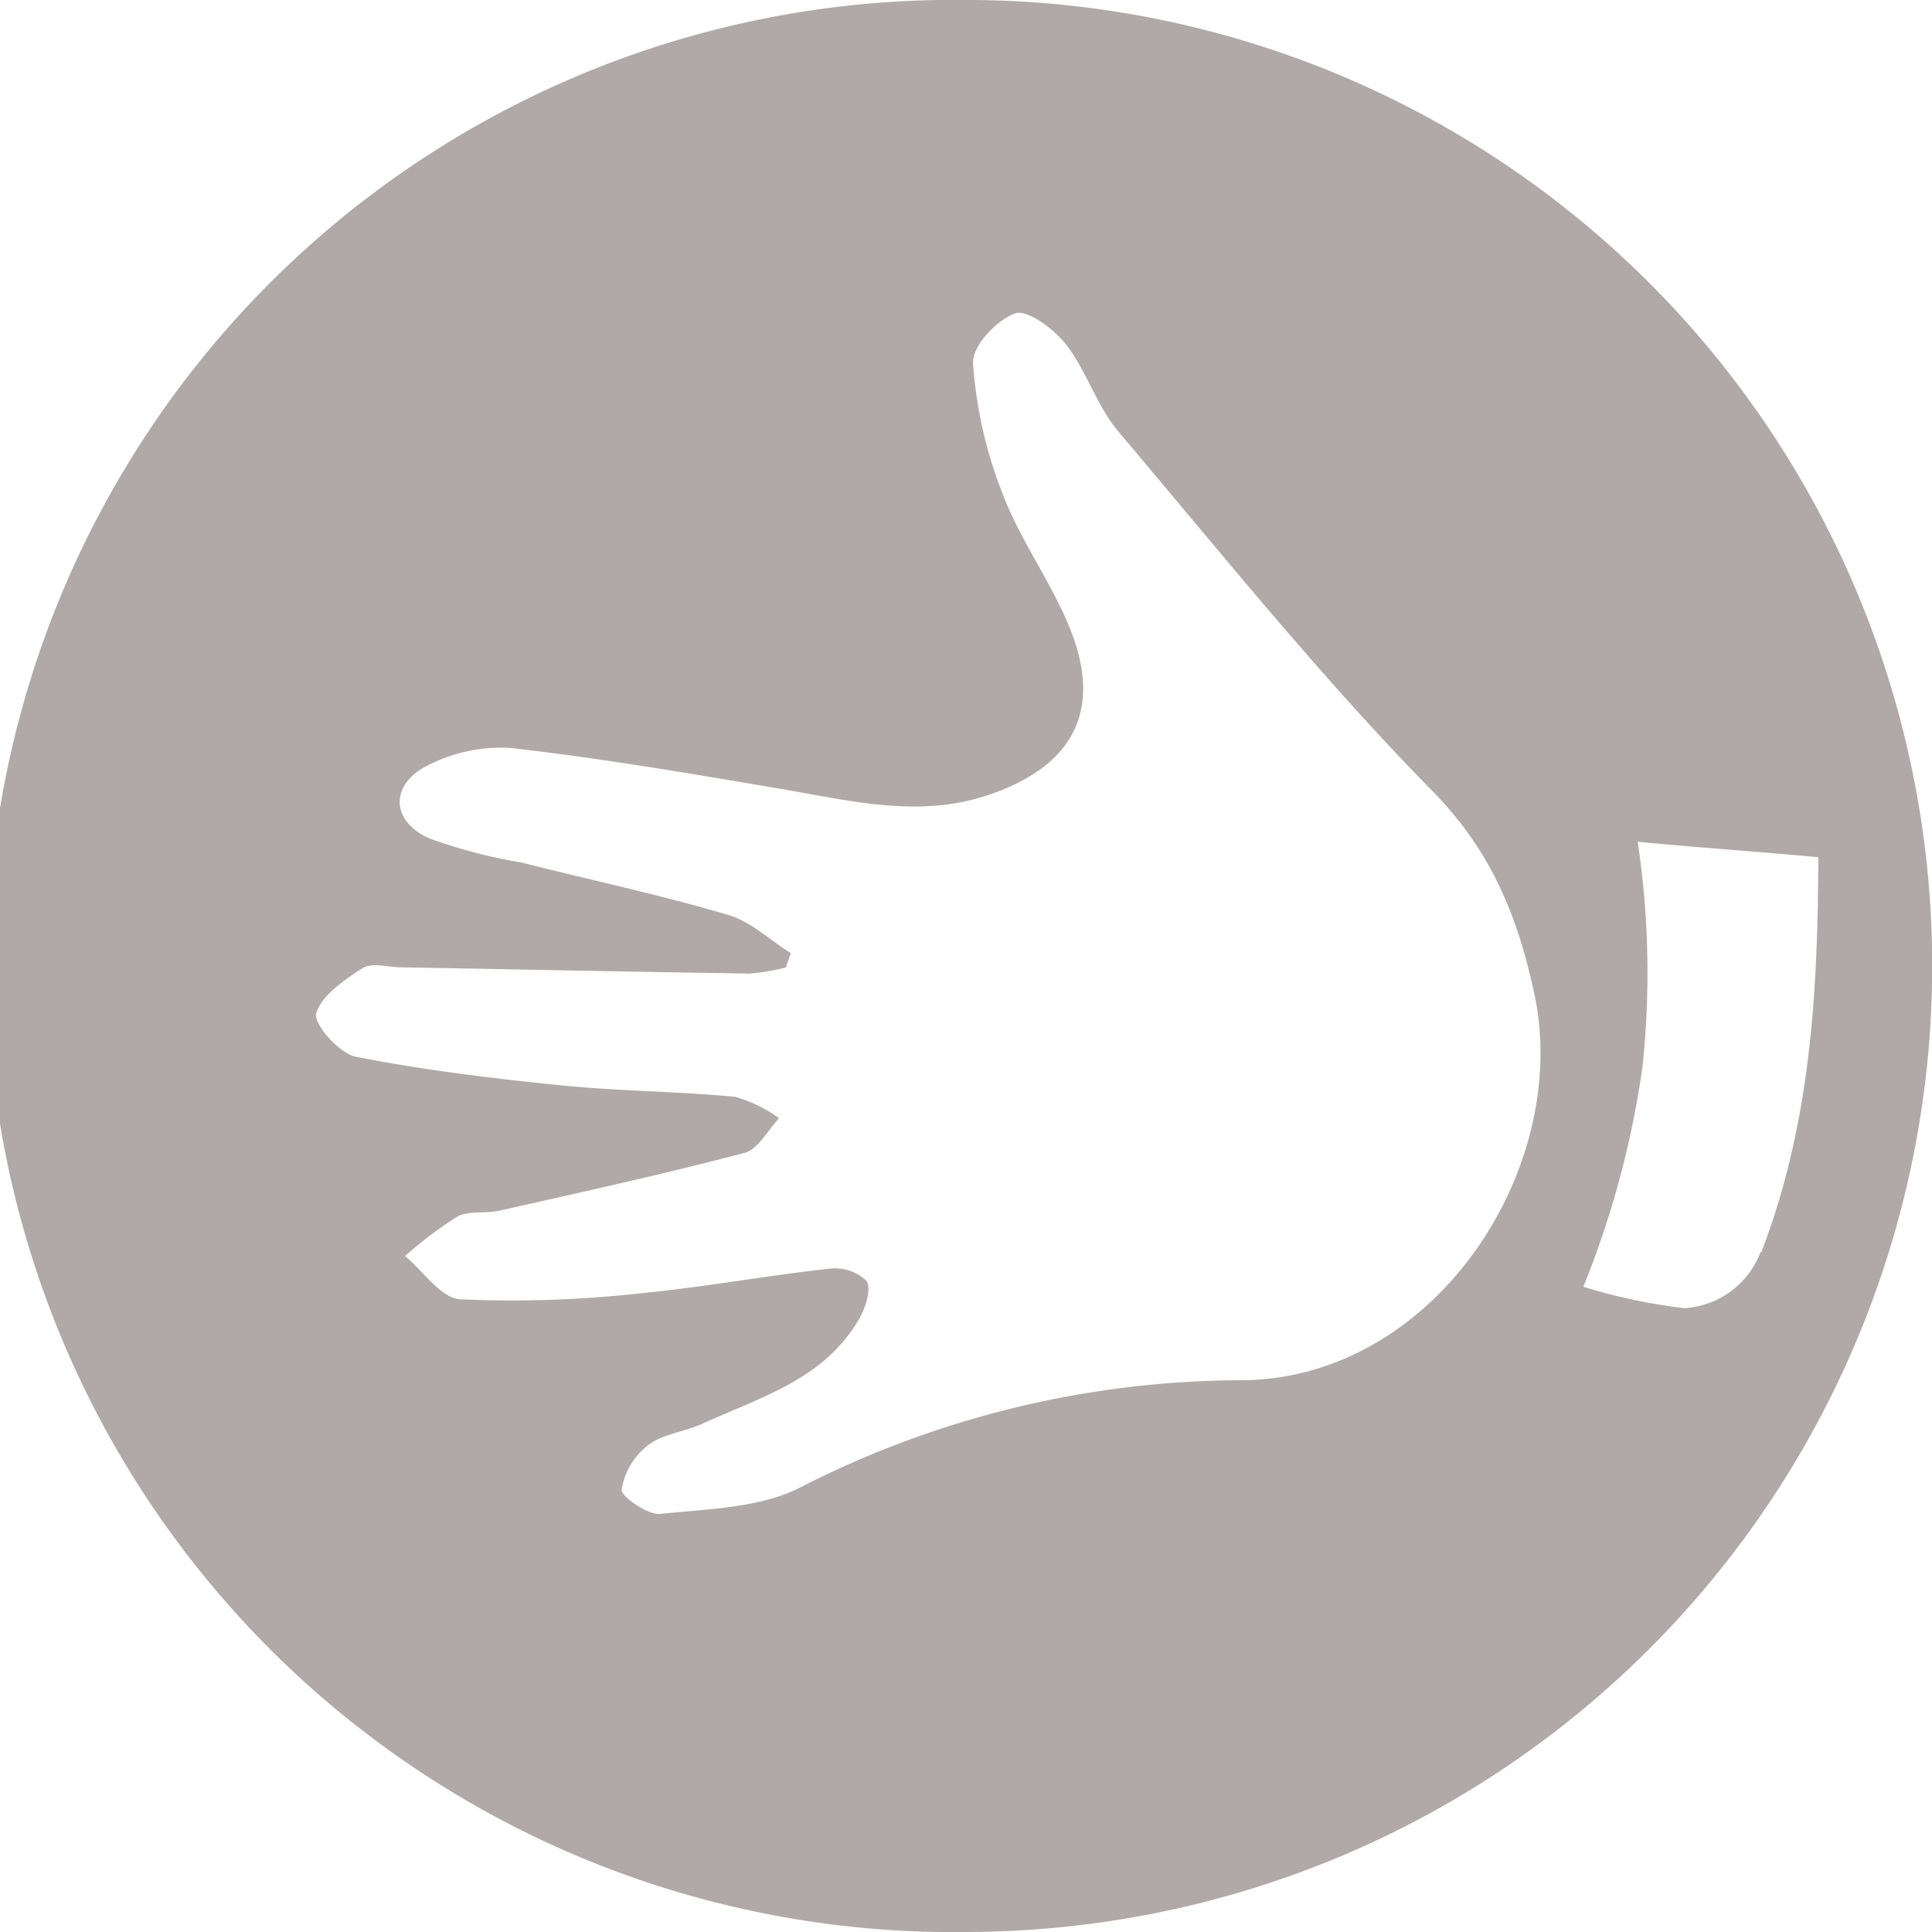 <svg xmlns="http://www.w3.org/2000/svg" width="111.27" height="111.27" viewBox="0 0 111.27 111.27">
  <defs>
    <style>
      .cls-1 {
        fill: #b1a8a8;
      }
    </style>
  </defs>
  <g id="Layer_2" data-name="Layer 2">
    <g id="Layer_1-2" data-name="Layer 1">
      <path class="cls-1" d="M55.64,0a55.64,55.64,0,1,0,0,111.27,56.47,56.47,0,0,0,6.67-.41A55.63,55.63,0,0,0,55.64,0Zm16,79.49a56.13,56.13,0,0,0-25.5,6.15c-2.34,1.22-5.36,1.26-8.1,1.55-.73.08-2.27-1-2.24-1.4a4.06,4.06,0,0,1,1.53-2.56c.84-.65,2.08-.76,3.09-1.22,3.35-1.53,7.07-2.57,9.07-6.07.37-.64.71-1.73.41-2.18a2.68,2.68,0,0,0-2.16-.69c-3.69.41-7.36,1.09-11,1.43a66.19,66.19,0,0,1-10.24.33c-1.11-.07-2.12-1.62-3.17-2.49a23.36,23.36,0,0,1,3-2.27c.68-.36,1.65-.16,2.46-.35,4.7-1.06,9.42-2.09,14.08-3.32.78-.2,1.33-1.28,2-2a8.28,8.28,0,0,0-2.52-1.23c-3.32-.32-6.68-.32-10-.66-4-.4-7.95-.88-11.86-1.65-.95-.19-2.45-1.89-2.28-2.5.29-1,1.61-1.93,2.67-2.6.53-.34,1.45-.06,2.19-.05,6.69.12,13.38.26,20.07.36a12.18,12.18,0,0,0,2.12-.35l.28-.83c-1.21-.76-2.32-1.83-3.64-2.21-3.91-1.15-7.89-2-11.85-3a30.12,30.12,0,0,1-5.34-1.4c-2.22-1-2.26-3.11-.07-4.2a9.23,9.23,0,0,1,4.79-1c5.25.6,10.47,1.49,15.68,2.38,3.94.67,7.84,1.67,11.83.32,4.93-1.67,6.6-4.93,4.64-9.69-1.09-2.65-2.84-5-3.86-7.71a25.25,25.25,0,0,1-1.68-7.45c-.06-1,1.36-2.5,2.42-2.88.7-.25,2.24.9,2.93,1.78,1.18,1.52,1.77,3.52,3,5,5.93,7,11.7,14.21,18.13,20.75,3.37,3.44,4.88,7.18,5.84,11.62C90.53,67.19,82.73,79.3,71.69,79.49Zm29.75-7.37A5,5,0,0,1,97,75.34a32.71,32.71,0,0,1-5.81-1.23,53.76,53.76,0,0,0,3.4-12.63,50.92,50.92,0,0,0-.27-13c3.36.32,7.31.6,10.4.89,0,0,0,.59,0,.64C104.67,57.57,104.21,64.9,101.44,72.12Z"/>
    </g>
  </g>
</svg>
